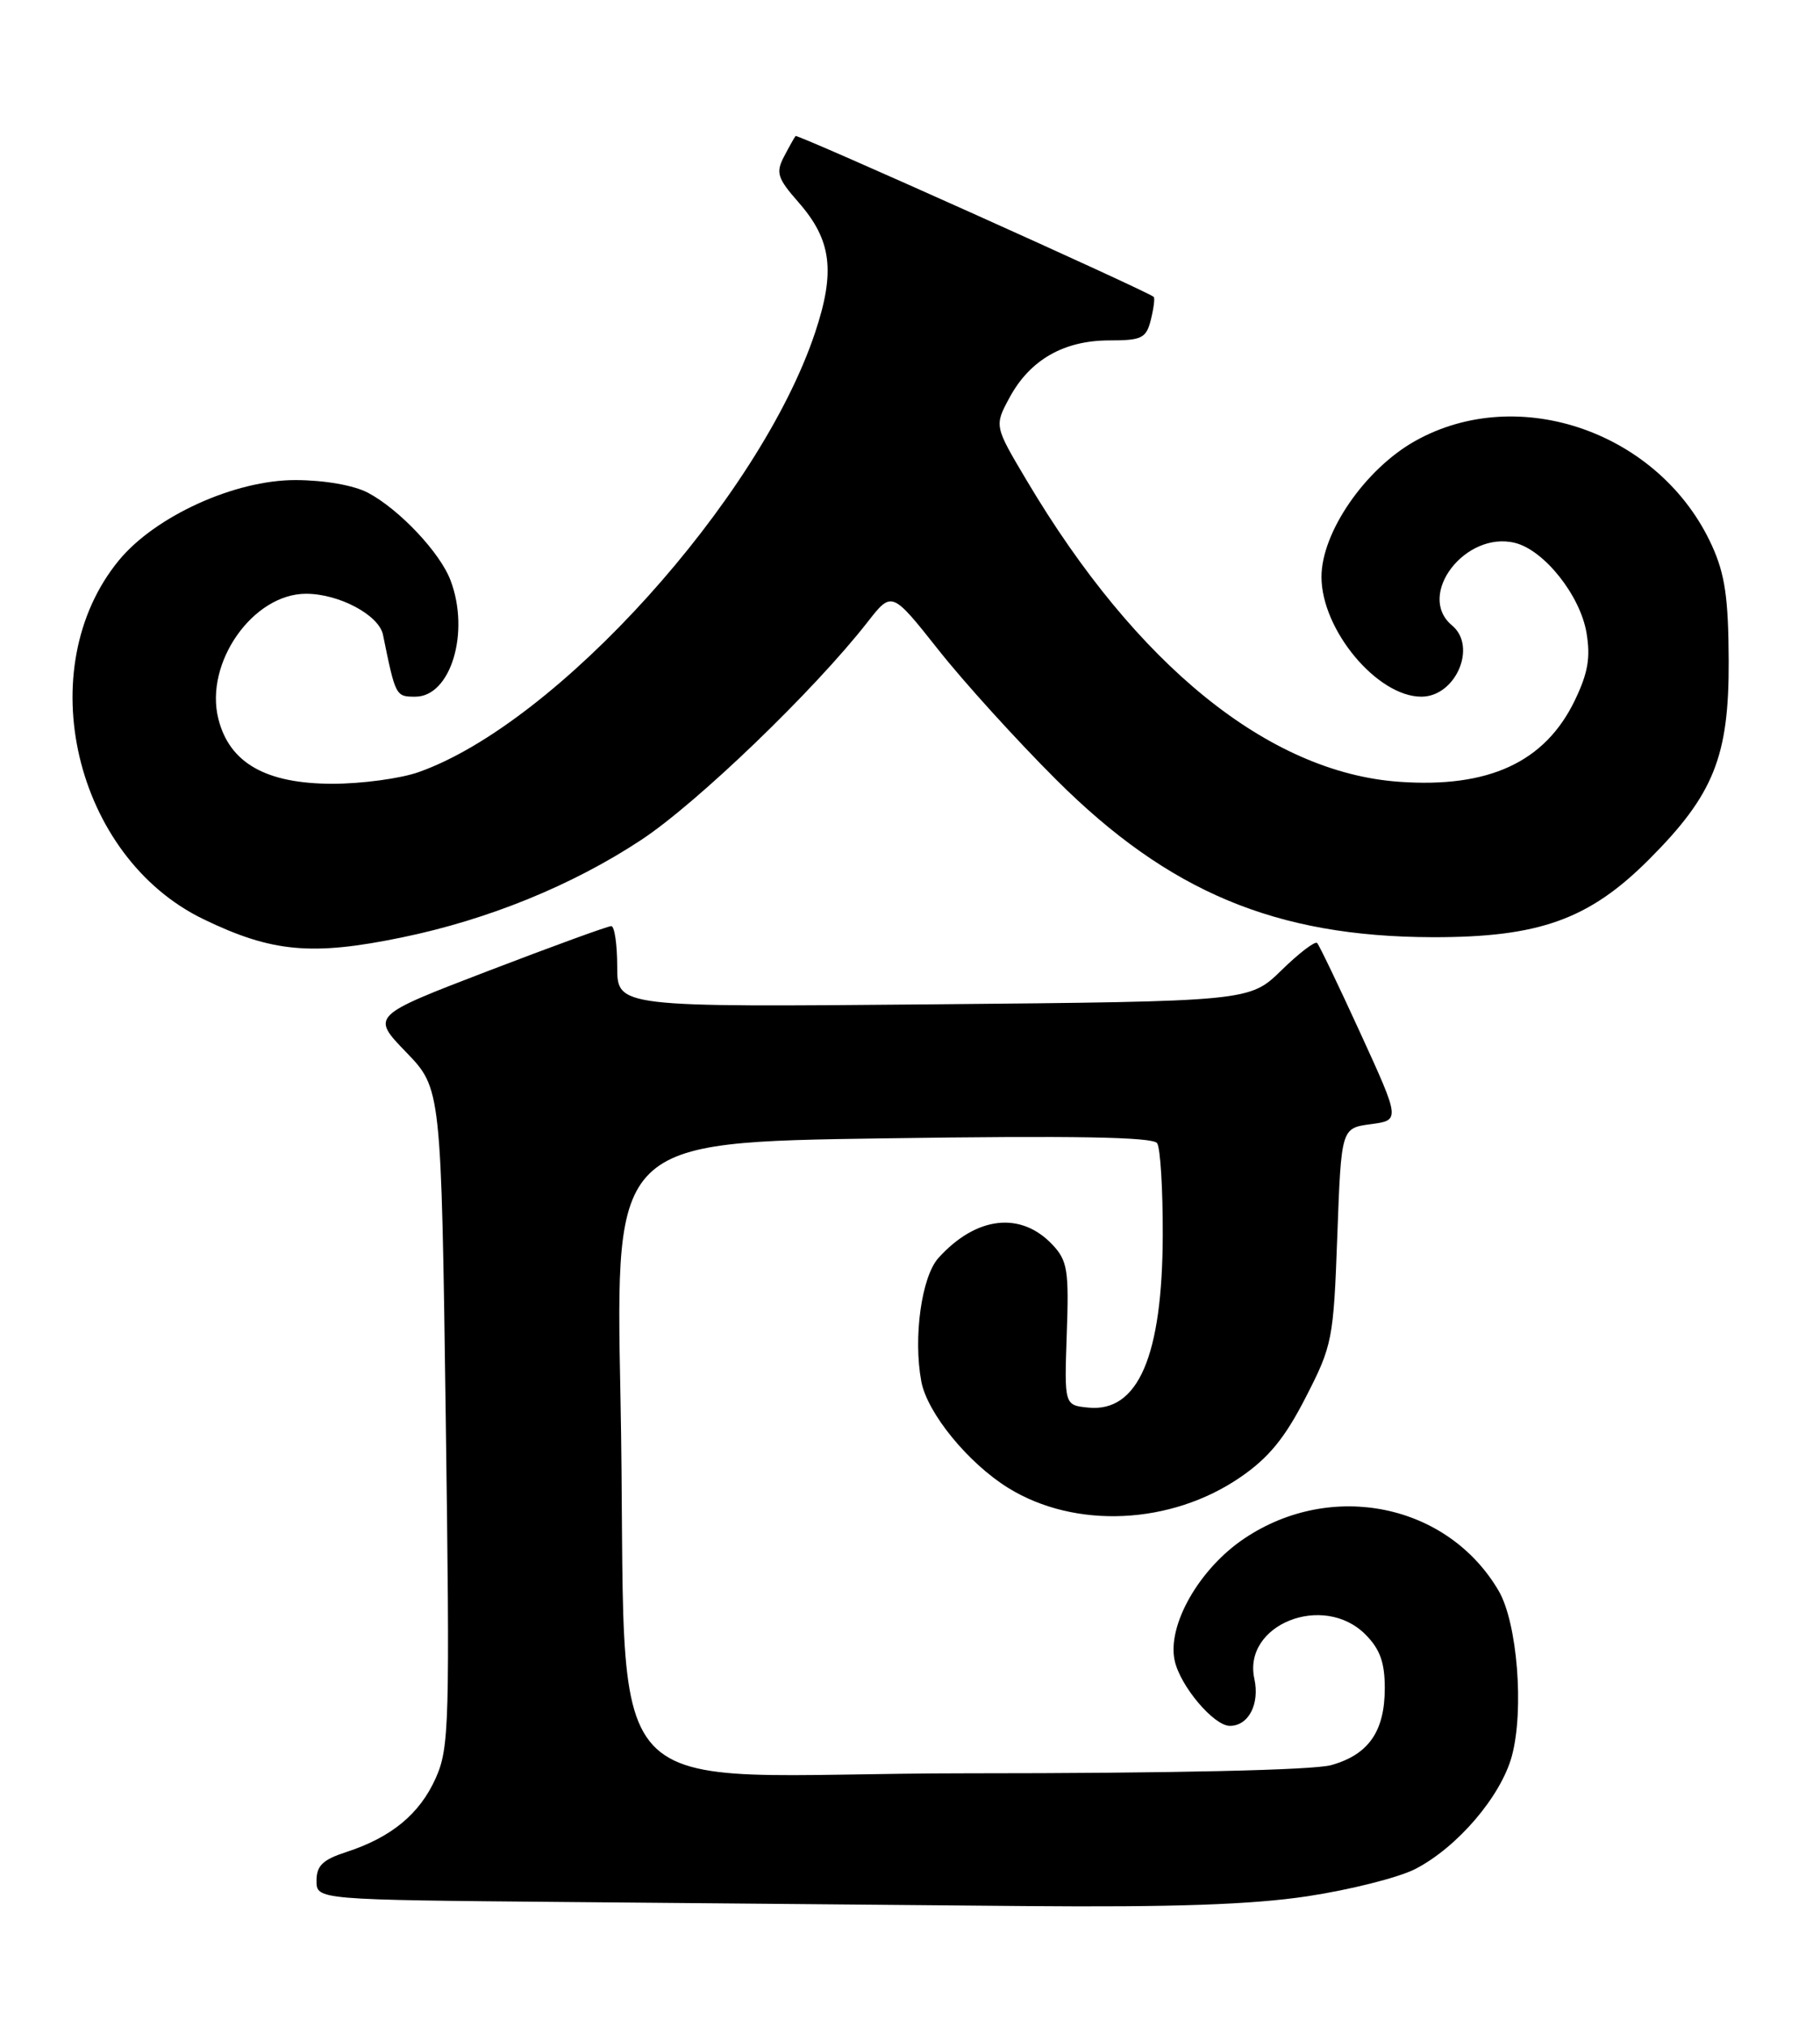 <?xml version="1.0" encoding="UTF-8" standalone="no"?>
<!DOCTYPE svg PUBLIC "-//W3C//DTD SVG 1.1//EN" "http://www.w3.org/Graphics/SVG/1.1/DTD/svg11.dtd" >
<svg xmlns="http://www.w3.org/2000/svg" xmlns:xlink="http://www.w3.org/1999/xlink" version="1.1" viewBox="0 0 230 256">
 <g >
 <path fill="currentColor"
d=" M 165.24 239.52 C 170.59 238.71 176.70 237.17 178.81 236.10 C 184.14 233.38 189.67 226.92 191.06 221.81 C 192.63 215.98 191.75 204.97 189.39 200.94 C 182.96 189.96 168.30 186.94 157.28 194.31 C 151.56 198.13 147.47 205.29 148.45 209.76 C 149.15 212.98 153.40 218.00 155.42 218.00 C 157.78 218.00 159.21 215.25 158.52 212.07 C 157.01 205.21 167.22 201.13 172.55 206.45 C 174.39 208.30 175.00 209.98 175.00 213.23 C 175.00 218.70 172.95 221.64 168.22 222.96 C 165.93 223.59 148.27 223.99 122.35 223.99 C 73.62 224.00 79.48 230.35 78.41 176.39 C 77.77 144.28 77.77 144.28 111.63 143.79 C 135.70 143.44 145.71 143.61 146.23 144.40 C 146.64 145.00 146.96 150.22 146.94 156.00 C 146.90 171.28 143.83 178.41 137.55 177.80 C 134.50 177.50 134.50 177.50 134.81 168.50 C 135.10 160.50 134.90 159.25 133.04 157.26 C 129.03 152.97 123.38 153.61 118.60 158.89 C 116.46 161.25 115.39 168.95 116.43 174.50 C 117.18 178.49 122.36 184.82 127.42 187.95 C 135.87 193.17 147.97 192.61 156.74 186.60 C 160.32 184.15 162.37 181.65 165.00 176.52 C 168.38 169.94 168.52 169.23 169.00 156.10 C 169.50 142.50 169.50 142.50 173.22 142.00 C 176.95 141.50 176.95 141.50 171.94 130.55 C 169.18 124.52 166.71 119.38 166.45 119.11 C 166.18 118.85 164.15 120.40 161.94 122.56 C 157.91 126.49 157.91 126.49 117.95 126.86 C 78.00 127.22 78.00 127.22 78.00 122.11 C 78.00 119.30 77.66 116.99 77.25 116.98 C 76.84 116.97 69.84 119.52 61.70 122.64 C 46.89 128.32 46.89 128.32 51.33 132.91 C 55.76 137.50 55.76 137.50 56.33 179.01 C 56.86 217.80 56.78 220.78 55.06 224.61 C 53.04 229.13 49.45 232.09 43.75 233.94 C 40.79 234.90 40.00 235.66 40.00 237.56 C 40.00 239.97 40.00 239.97 71.75 240.25 C 89.21 240.40 115.20 240.63 129.50 240.76 C 148.30 240.92 158.20 240.58 165.24 239.52 Z  M 50.79 118.41 C 61.68 116.17 72.33 111.83 81.02 106.10 C 88.09 101.45 102.91 87.19 109.64 78.57 C 112.70 74.65 112.70 74.65 118.58 82.07 C 121.81 86.16 128.52 93.55 133.49 98.50 C 147.69 112.66 161.22 118.32 181.00 118.38 C 194.49 118.41 200.81 116.15 208.39 108.56 C 216.56 100.39 218.51 95.56 218.46 83.50 C 218.43 75.57 218.00 72.56 216.35 68.93 C 209.86 54.65 191.97 48.34 178.84 55.70 C 172.52 59.24 167.00 67.24 167.00 72.87 C 167.00 79.56 174.04 88.00 179.62 88.00 C 183.97 88.00 186.70 81.66 183.50 79.00 C 178.91 75.19 185.18 67.00 191.48 68.58 C 195.16 69.51 199.69 75.21 200.49 79.92 C 201.02 83.08 200.68 85.02 199.00 88.50 C 195.23 96.28 188.13 99.56 176.81 98.75 C 160.35 97.58 143.63 84.06 129.76 60.71 C 125.65 53.80 125.65 53.80 127.57 50.24 C 130.14 45.47 134.42 43.01 140.14 43.00 C 144.31 43.00 144.85 42.73 145.44 40.38 C 145.80 38.94 145.96 37.64 145.80 37.50 C 144.95 36.75 100.76 16.91 100.54 17.18 C 100.39 17.36 99.73 18.53 99.07 19.80 C 98.02 21.81 98.25 22.52 100.89 25.53 C 105.10 30.32 105.60 34.27 102.99 42.06 C 95.96 63.04 70.39 91.36 52.90 97.53 C 50.62 98.34 45.72 99.00 42.02 99.00 C 33.60 99.00 28.98 96.37 27.59 90.78 C 25.83 83.73 31.96 75.00 38.68 75.00 C 42.85 75.00 47.89 77.69 48.40 80.18 C 49.99 87.97 50.01 88.00 52.49 88.00 C 56.96 88.00 59.42 79.88 56.94 73.32 C 55.62 69.80 50.46 64.34 46.50 62.24 C 44.71 61.30 41.02 60.65 37.35 60.64 C 29.70 60.62 19.64 65.19 15.04 70.76 C 3.81 84.40 9.40 108.21 25.70 116.10 C 34.36 120.29 39.41 120.76 50.79 118.41 Z "/>
</g>
</svg>